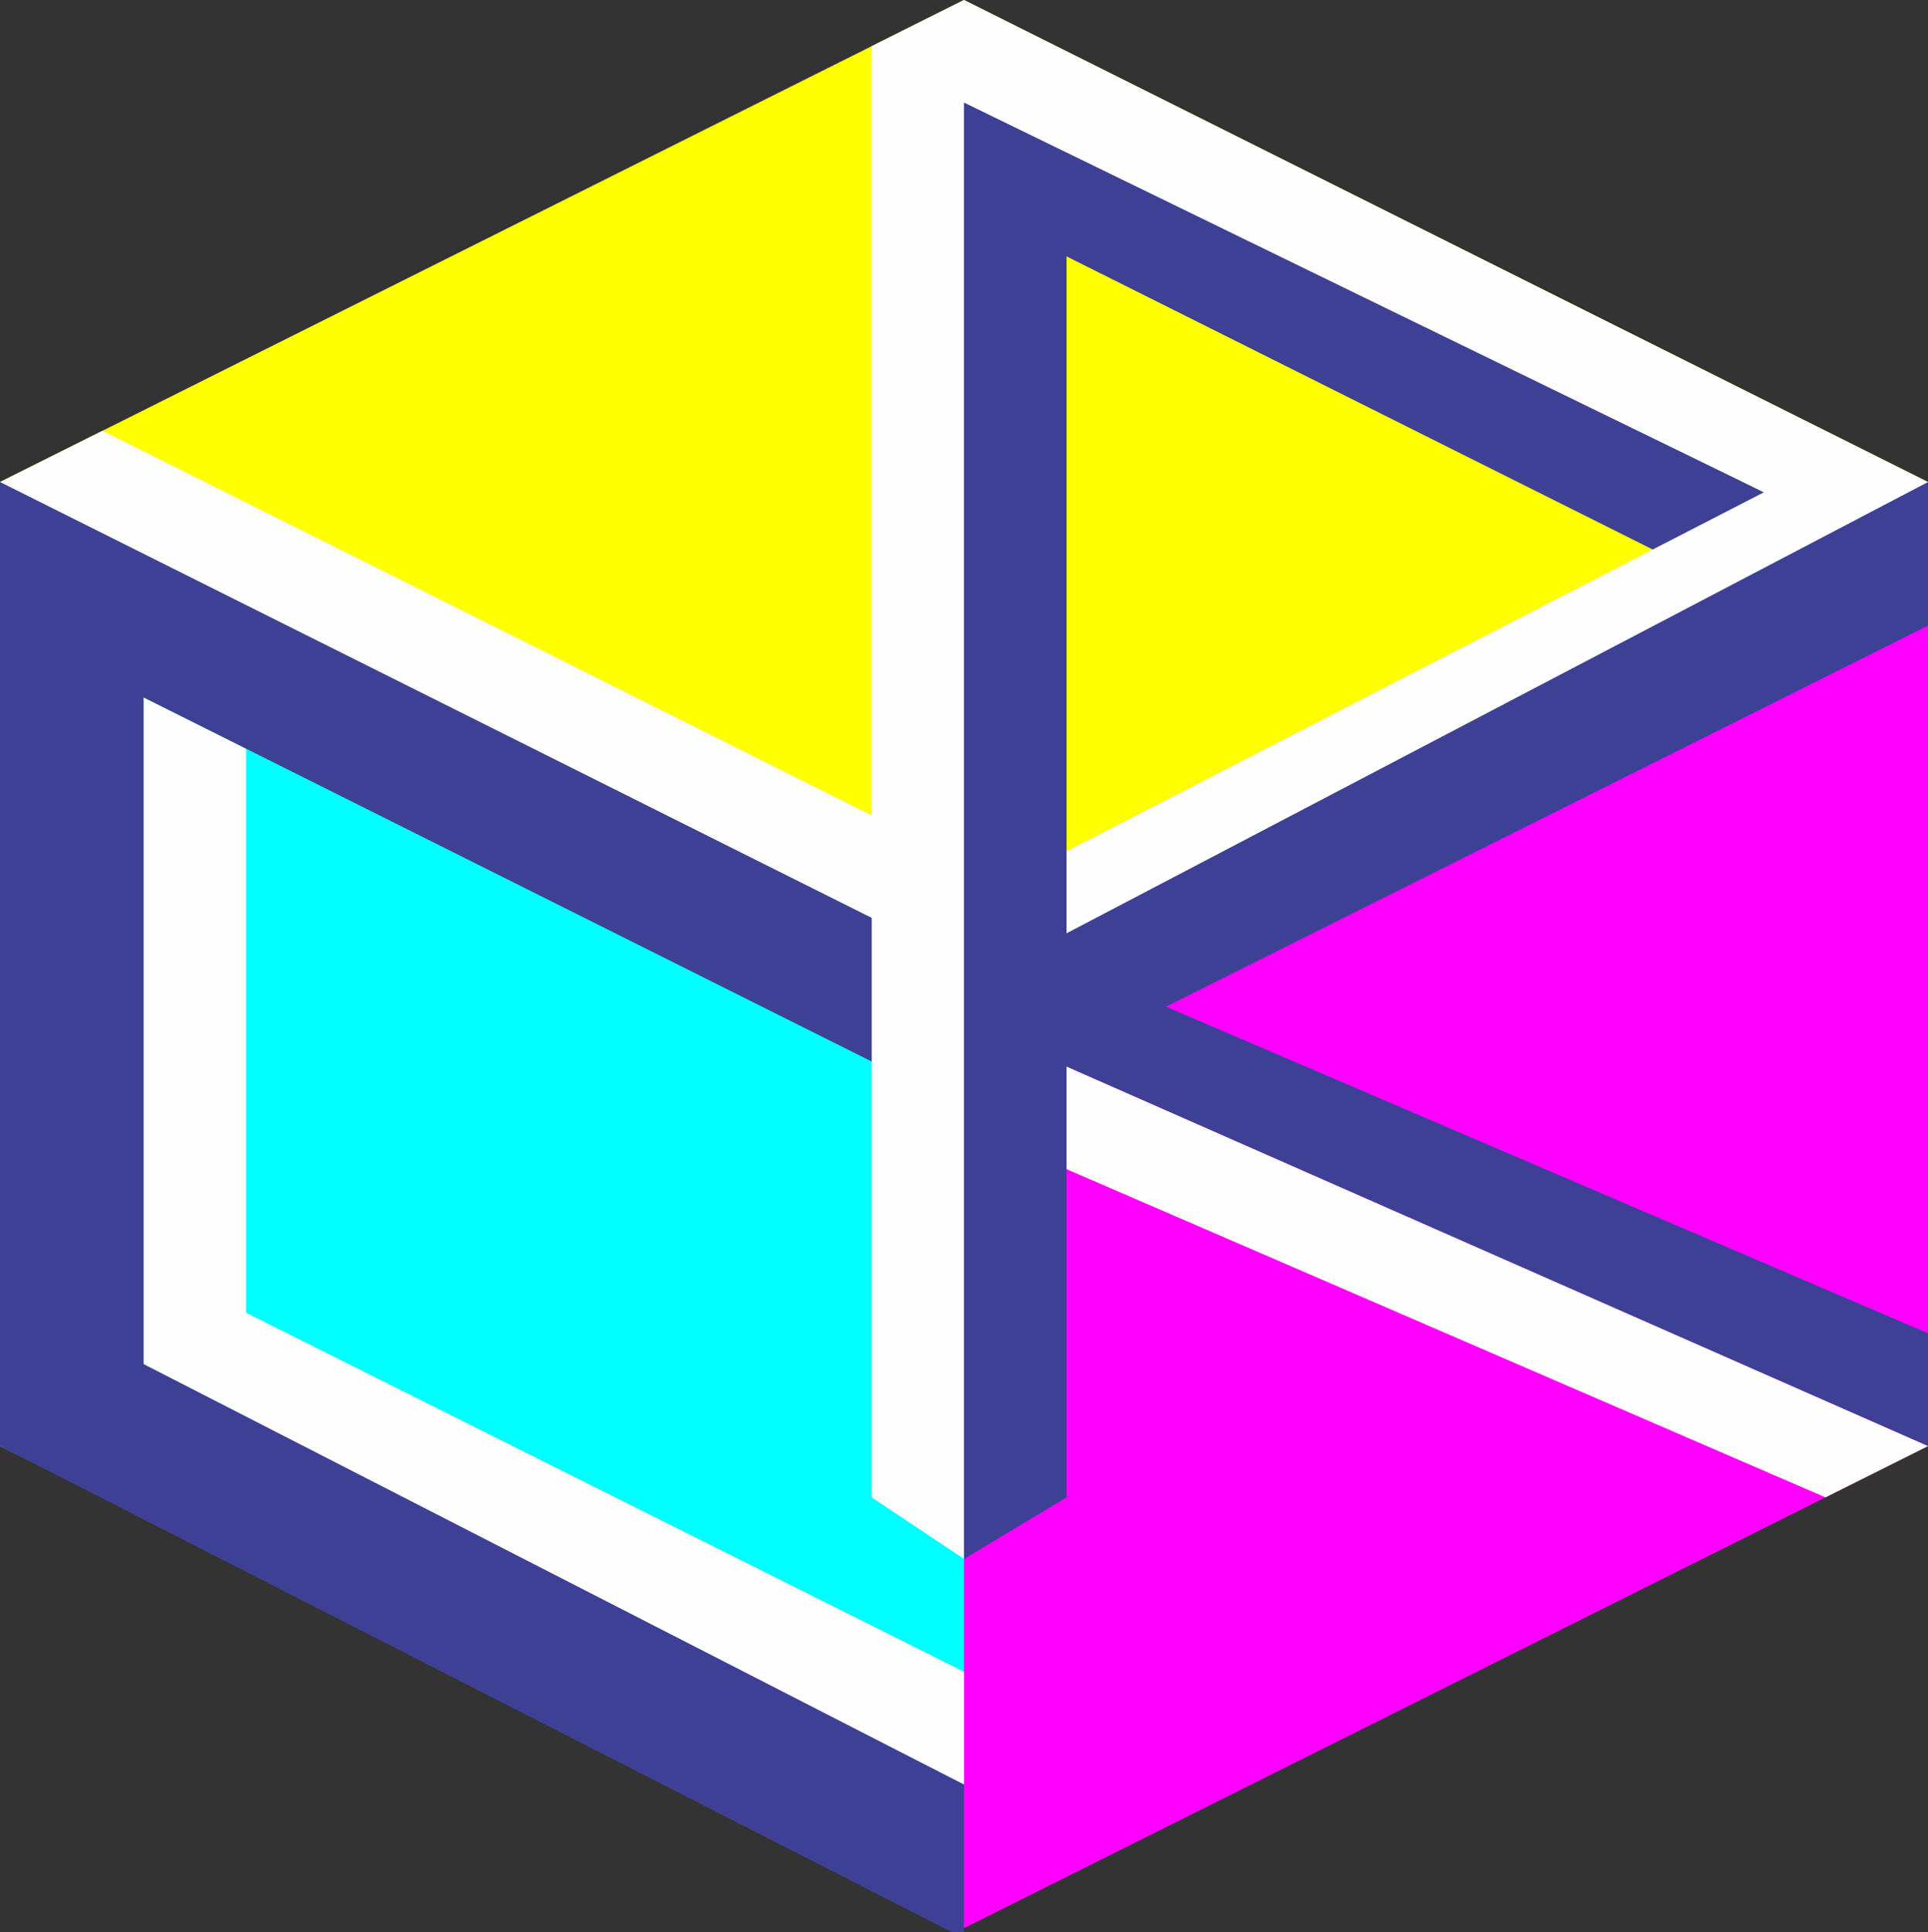 <svg xmlns="http://www.w3.org/2000/svg" width="940px" height="942px">
  <rect width="100%" height="100%" fill="#333333" stroke="none"/>
  <style>
    .light {
        fill:#FEFEFE;
        }
    .dark {
        fill:#3E4095;
        }
  </style>
  <polygon fill="cyan" points="0,235 0,705 470,940 470,470 "/>
  <polygon fill="yellow" points="470,0 0,235 470,470 940,235 "/>
  <polygon fill="magenta" points="940,235 940,705 470,940 470,470 "/>
  <path class="light" d="M50 210 l420 210 0 50 -470 -235 50 -25zm420 660-400 -200 0 -330 50 25 0 275 350 175 0 55z"/>

  <polygon class="dark" points="0,235 470,470 470,540 70,340 70,665 470,870 470,945 0,705 "/>
  <polygon class="dark" points="470,470 940,235 940,305 470,540"/>
  <polygon class="dark" points="470,45 870,245 870,300 470,100"/>
  <polygon class="dark" points="520,30 470,0 470,760 520,730"/>
  <polygon class="light" points="425,22.5 470,0 940,235 520,455 520,415 860,240 470,50 470,760 425,730"/>
  <polygon class="dark" points="520,470 940,650 940,705 520,520"/>
  <polygon class="light" points="520,520 940,705 890,730 520,570"/>
</svg>
